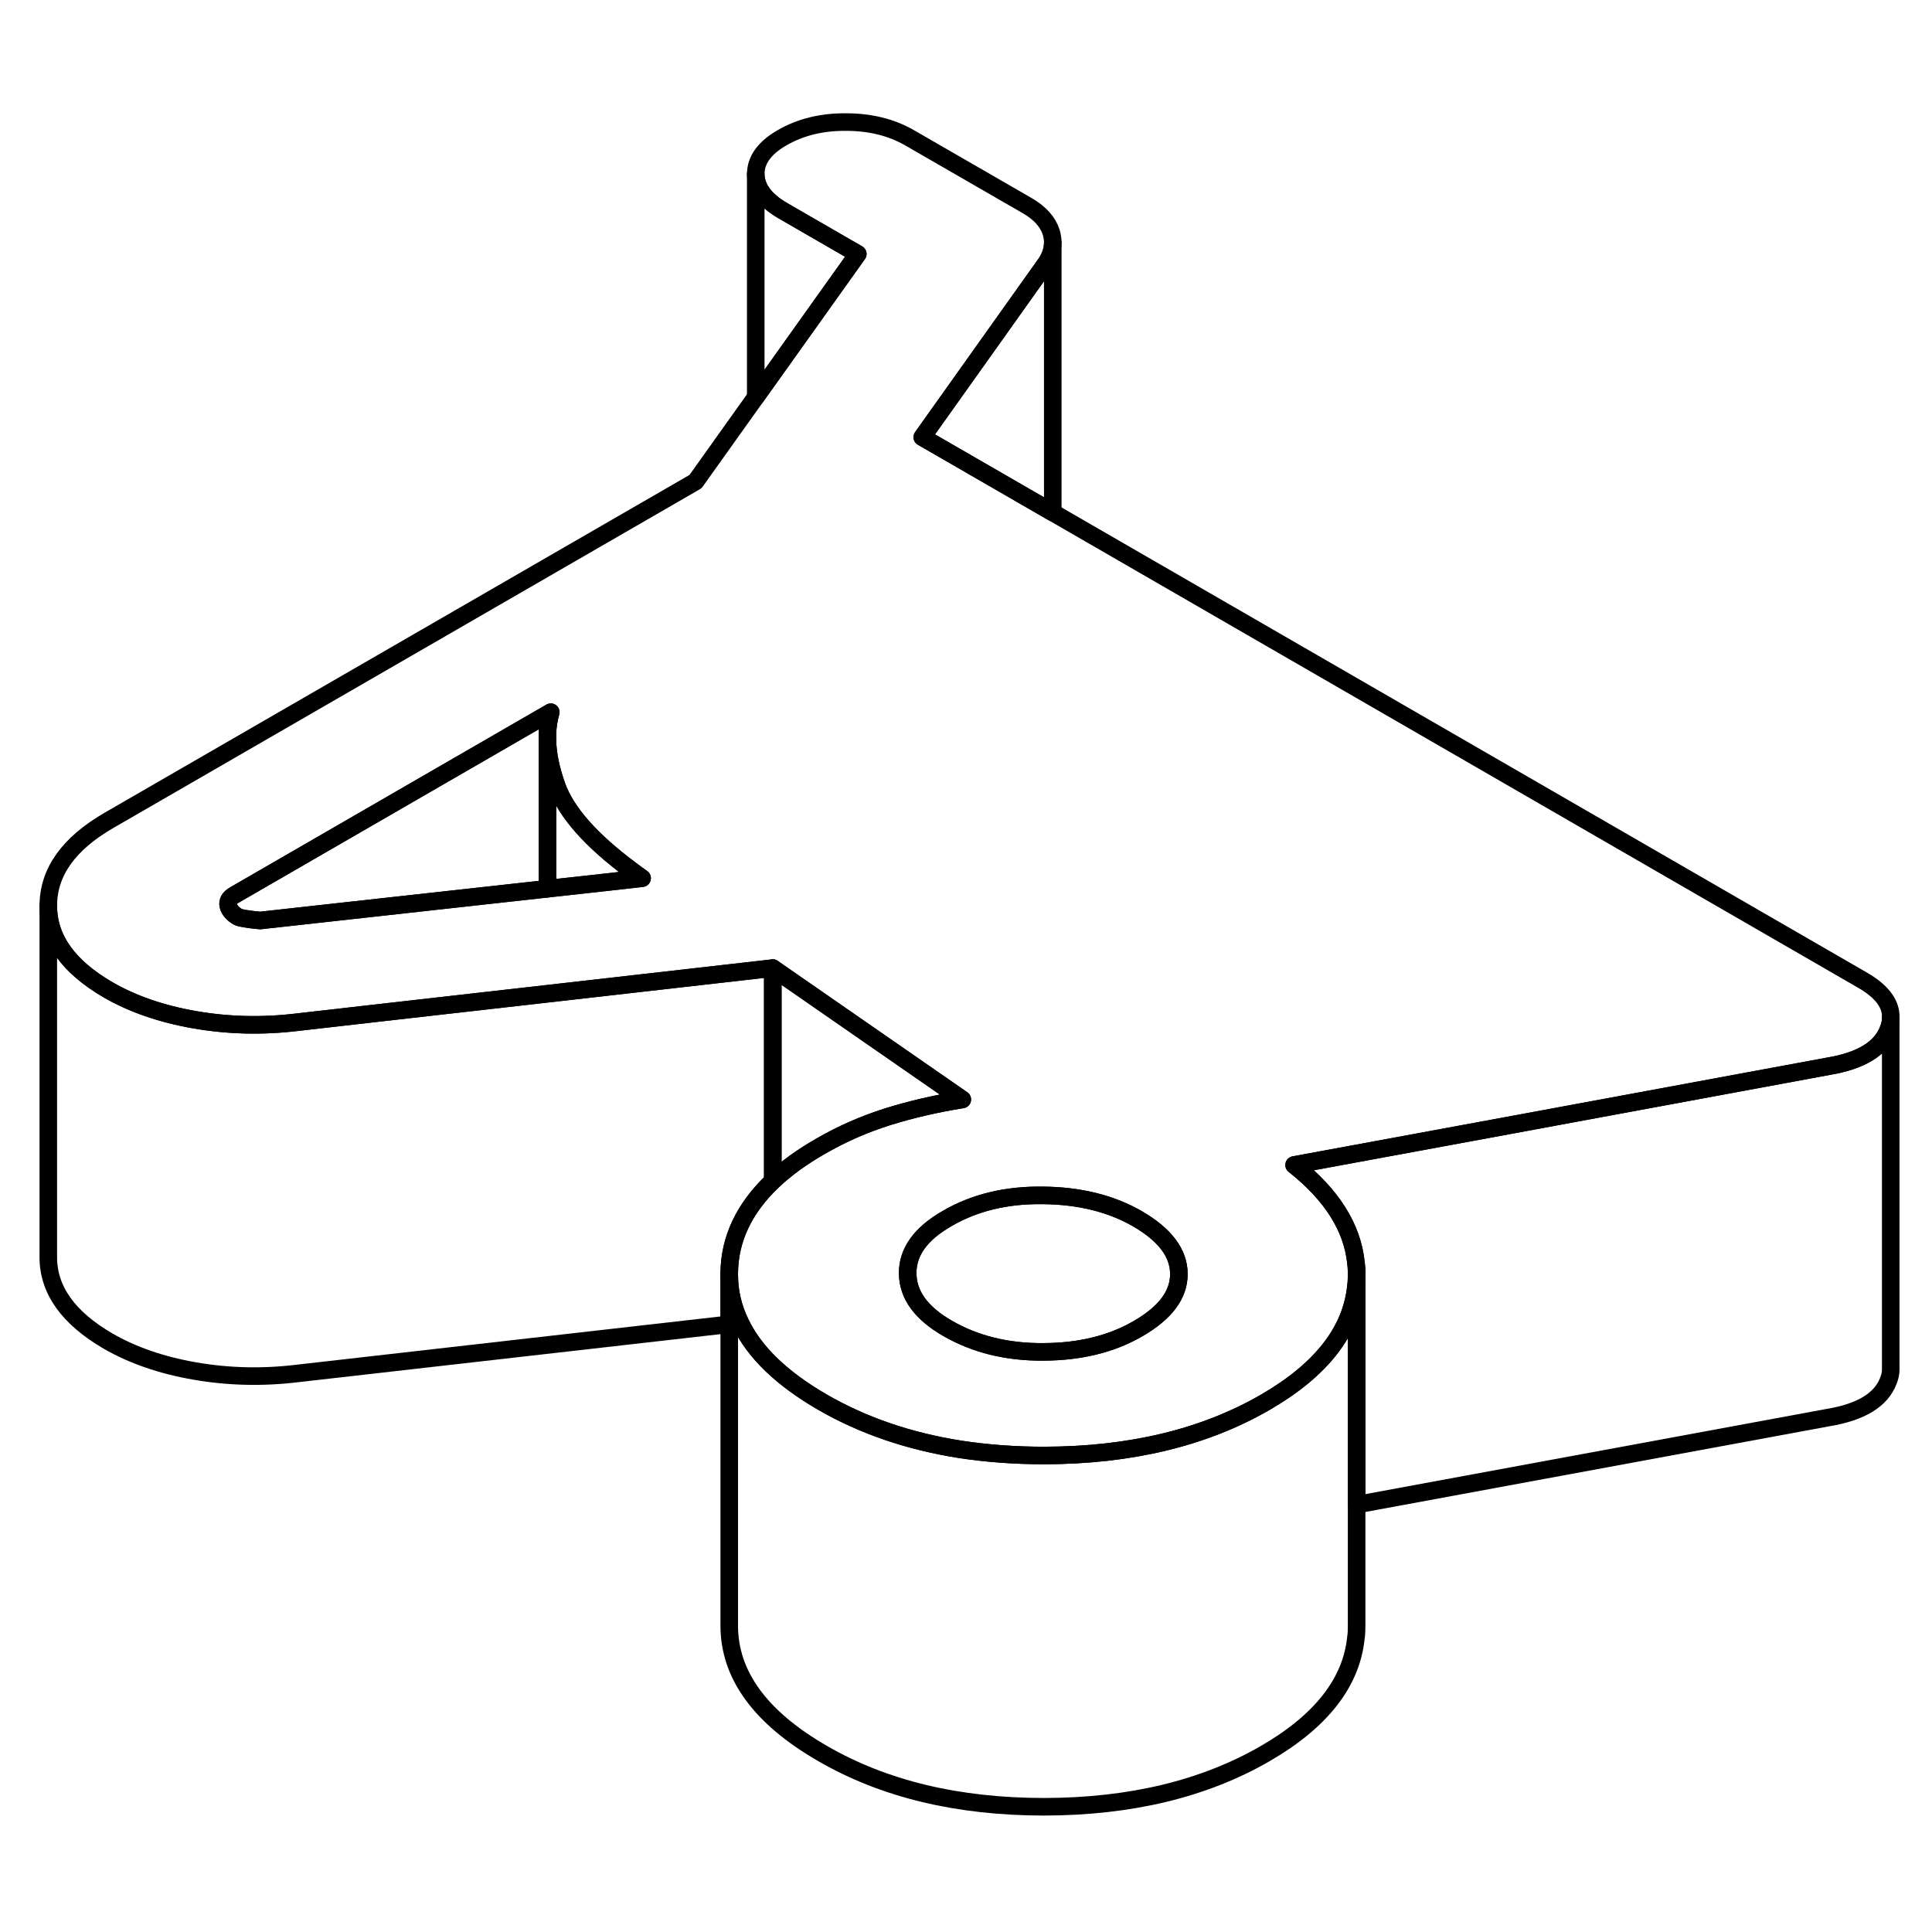 <svg width="48" height="48" viewBox="0 0 110 101" fill="none" xmlns="http://www.w3.org/2000/svg" stroke-width="1px"
     stroke-linecap="round" stroke-linejoin="round">
    <path d="M43.999 50.62V62.74C42.359 64.3 41.529 66.06 41.52 68.01V70.9L16.92 73.7C14.93 73.94 12.99 73.89 11.09 73.56C9.19 73.23 7.55 72.66 6.16 71.86C3.89 70.54 2.75 68.95 2.75 67.08V47.08C2.75 48.95 3.89 50.54 6.16 51.86C7.55 52.66 9.19 53.23 11.09 53.56C12.99 53.89 14.93 53.94 16.92 53.7L21.92 53.13L31.17 52.08L43.999 50.62Z" stroke="currentColor" stroke-linejoin="round"/>
    <path d="M107.65 53.49V73.49C107.65 73.7 107.6 73.91 107.51 74.13C107.1 75.2 105.96 75.9 104.09 76.21L77.24 81.17V68.06C77.24 67.83 77.23 67.6 77.2 67.38C76.99 65.37 75.81 63.51 73.68 61.83L85.769 59.6L104.09 56.21C105.96 55.9 107.1 55.2 107.51 54.13C107.6 53.91 107.65 53.7 107.65 53.49Z" stroke="currentColor" stroke-linejoin="round"/>
    <path d="M106.05 51.31L59.94 24.68L52.51 20.39L59.59 10.44C59.82 10.07 59.94 9.7 59.94 9.31C59.94 9.12 59.91 8.92 59.85 8.72C59.66 8.13 59.209 7.63 58.489 7.21L51.779 3.34C50.749 2.75 49.55 2.45 48.16 2.45C46.78 2.44 45.58 2.74 44.55 3.33C43.53 3.91 43.029 4.61 43.029 5.41C43.039 6.21 43.55 6.9 44.58 7.5L48.84 9.96L43.029 18.11L39.6 22.92L6.2 42.21C3.92 43.53 2.77 45.13 2.75 47.03V47.08C2.75 48.95 3.89 50.54 6.16 51.86C7.55 52.66 9.19 53.23 11.09 53.56C12.99 53.89 14.93 53.94 16.92 53.7L21.92 53.13L31.17 52.08L43.999 50.62L54.79 58.1C53.28 58.34 51.87 58.67 50.55 59.08C49.22 59.5 47.959 60.05 46.76 60.74C45.669 61.36 44.749 62.03 43.999 62.74C42.359 64.3 41.529 66.06 41.52 68.01V68.06C41.52 69.03 41.73 69.95 42.16 70.83C42.96 72.5 44.52 74 46.84 75.34C49.15 76.67 51.75 77.56 54.67 78.02C56.18 78.25 57.78 78.37 59.46 78.37C64.37 78.36 68.56 77.35 72.04 75.34C75.22 73.5 76.94 71.3 77.2 68.75C77.23 68.52 77.24 68.29 77.24 68.06C77.24 67.83 77.23 67.6 77.2 67.38C76.99 65.37 75.81 63.51 73.68 61.83L85.769 59.6L104.09 56.21C105.96 55.9 107.1 55.2 107.51 54.13C107.6 53.91 107.65 53.7 107.65 53.49V53.3C107.61 52.56 107.07 51.9 106.05 51.31ZM34.79 45.7L31.17 46.1L14.81 47.91C14.09 47.84 13.67 47.77 13.54 47.7C13.24 47.52 13.059 47.31 12.999 47.07C12.94 46.83 13.06 46.62 13.36 46.45L31.36 36.05C31.25 36.44 31.18 36.85 31.17 37.28V37.7C31.19 38.47 31.37 39.32 31.7 40.25C32.23 41.74 33.64 43.34 35.93 45.04C36.13 45.19 36.34 45.35 36.56 45.5L34.79 45.7ZM64.79 71.15C63.29 72.02 61.5 72.46 59.43 72.47C57.35 72.49 55.53 72.04 53.95 71.13C52.44 70.26 51.69 69.22 51.68 68C51.67 66.78 52.42 65.74 53.92 64.88C55.48 63.97 57.3 63.53 59.38 63.56C61.46 63.58 63.249 64.02 64.76 64.89C66.329 65.8 67.12 66.85 67.12 68.03C67.13 69.21 66.35 70.25 64.79 71.15Z" stroke="currentColor" stroke-linejoin="round"/>
    <path d="M67.12 68.03C67.13 69.21 66.35 70.25 64.79 71.15C63.29 72.02 61.5 72.46 59.43 72.47C57.35 72.49 55.53 72.04 53.95 71.13C52.44 70.26 51.69 69.22 51.68 68C51.67 66.78 52.42 65.74 53.92 64.88C55.48 63.97 57.3 63.53 59.38 63.56C61.46 63.58 63.25 64.02 64.76 64.89C66.33 65.8 67.12 66.85 67.12 68.03Z" stroke="currentColor" stroke-linejoin="round"/>
    <path d="M31.36 36.05C31.25 36.44 31.18 36.85 31.169 37.28V46.1L14.809 47.91C14.089 47.84 13.669 47.77 13.539 47.7C13.239 47.52 13.059 47.31 12.999 47.07C12.939 46.83 13.059 46.62 13.36 46.45L31.36 36.05Z" stroke="currentColor" stroke-linejoin="round"/>
    <path d="M36.56 45.5L34.79 45.7L31.17 46.1V37.7C31.19 38.47 31.37 39.32 31.7 40.25C32.23 41.74 33.64 43.34 35.93 45.04C36.13 45.19 36.34 45.35 36.56 45.5Z" stroke="currentColor" stroke-linejoin="round"/>
    <path d="M77.24 68.06V88.14C77.24 88.34 77.23 88.55 77.2 88.75C76.94 91.3 75.22 93.5 72.04 95.34C68.56 97.35 64.37 98.36 59.46 98.37C54.55 98.37 50.35 97.37 46.84 95.34C43.3 93.3 41.52 90.87 41.52 88.06V68.06C41.52 69.03 41.73 69.95 42.16 70.83C42.96 72.5 44.52 74 46.84 75.34C49.15 76.67 51.75 77.56 54.67 78.02C56.18 78.25 57.78 78.37 59.46 78.37C64.37 78.36 68.56 77.35 72.04 75.34C75.22 73.5 76.94 71.3 77.2 68.75C77.23 68.52 77.24 68.29 77.24 68.06Z" stroke="currentColor" stroke-linejoin="round"/>
    <path d="M48.839 9.96L43.029 18.11V5.41C43.039 6.21 43.549 6.9 44.579 7.5L48.839 9.96Z" stroke="currentColor" stroke-linejoin="round"/>
    <path d="M59.94 9.31V24.68L52.51 20.39L59.59 10.44C59.82 10.07 59.94 9.7 59.94 9.31Z" stroke="currentColor" stroke-linejoin="round"/>
    <path d="M77.239 68.06V67.79" stroke="currentColor" stroke-linejoin="round"/>
    <path d="M54.79 58.1C53.28 58.34 51.87 58.67 50.55 59.08C49.22 59.5 47.959 60.05 46.76 60.74C45.669 61.36 44.749 62.03 43.999 62.74V50.62L54.79 58.1Z" stroke="currentColor" stroke-linejoin="round"/>
</svg>
